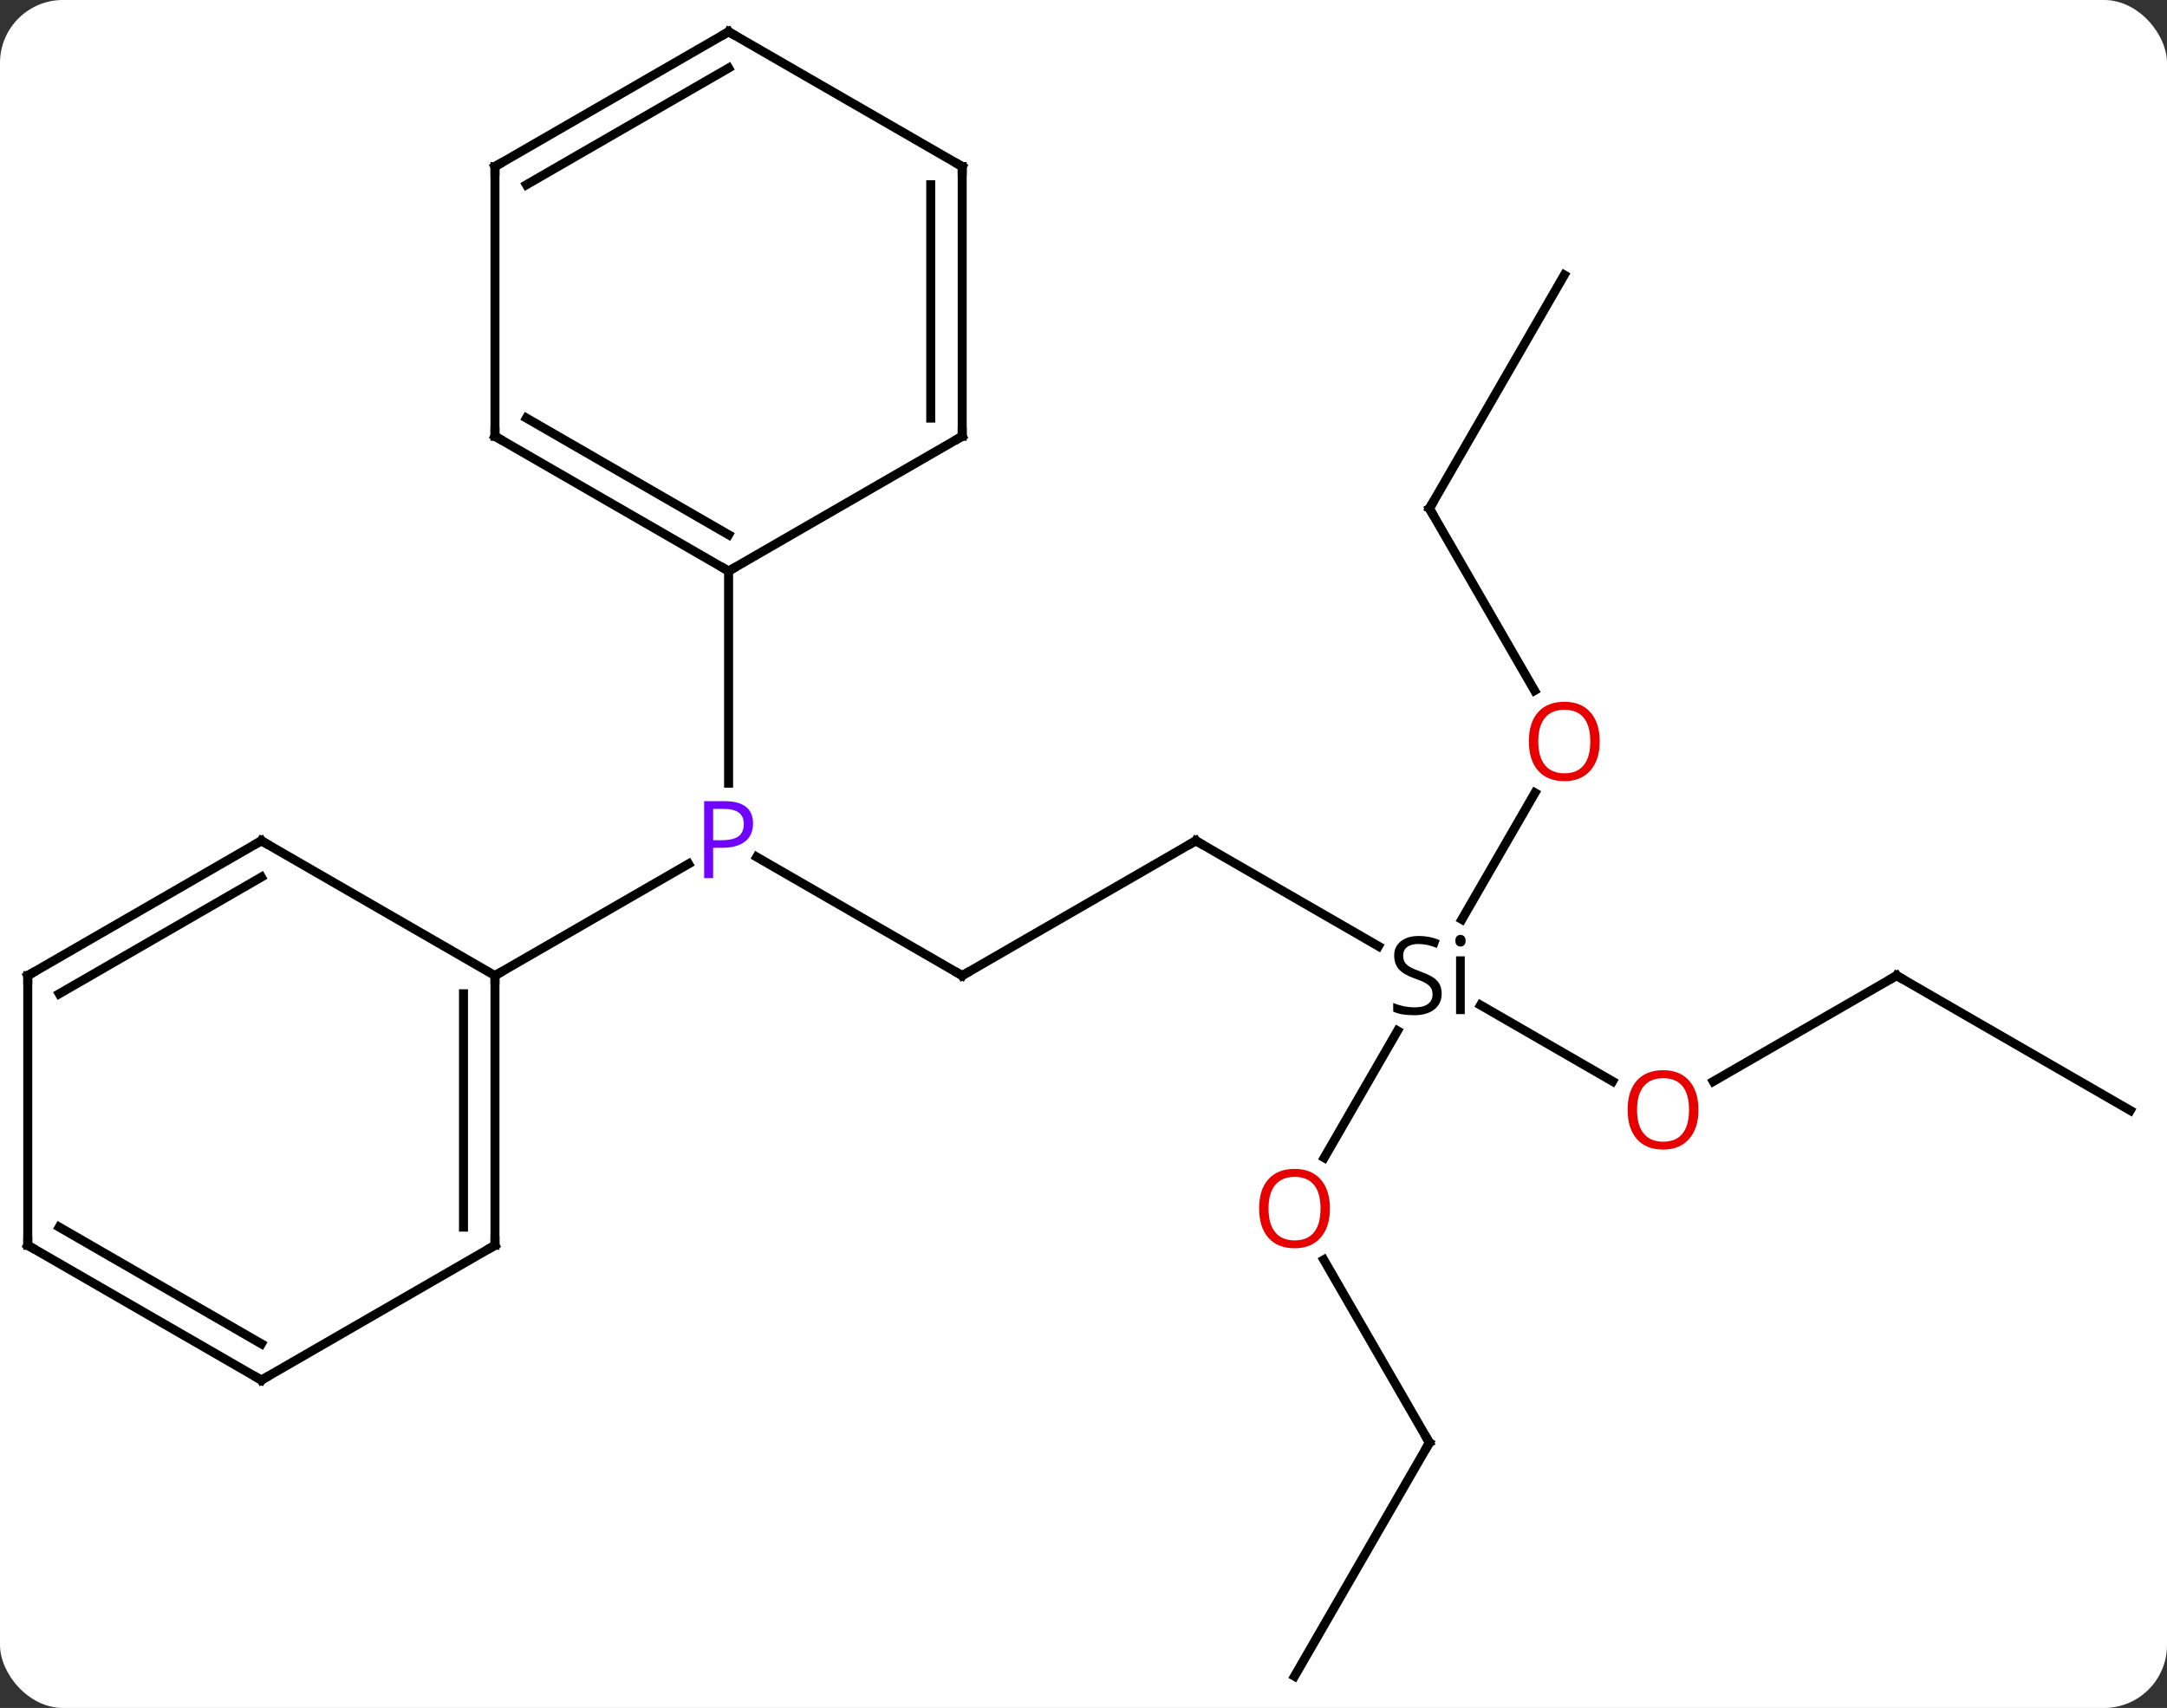<svg width="241" viewBox="0 0 241 190" style="fill-opacity:1; color-rendering:auto; color-interpolation:auto; text-rendering:auto; stroke:black; stroke-linecap:square; stroke-miterlimit:10; shape-rendering:auto; stroke-opacity:1; fill:black; stroke-dasharray:none; font-weight:normal; stroke-width:1; font-family:'Open Sans'; font-style:normal; stroke-linejoin:miter; font-size:12; stroke-dashoffset:0; image-rendering:auto;" height="190" class="cas-substance-image" xmlns:xlink="http://www.w3.org/1999/xlink" xmlns="http://www.w3.org/2000/svg"><rect x="0" y="0" width="241" height="190" fill="#333333" stroke="none"/><svg class="cas-substance-single-component"><rect y="0" x="0" width="241" stroke="none" ry="7" rx="7" height="190" fill="white" class="cas-substance-group"/><svg y="0" x="0" width="241" viewBox="0 0 241 190" style="fill:black;" height="190" class="cas-substance-single-component-image"><svg><g><g transform="translate(120,95)" style="text-rendering:geometricPrecision; color-rendering:optimizeQuality; color-interpolation:linearRGB; stroke-linecap:butt; image-rendering:optimizeQuality;"><line y2="13.53" y1="0.338" x2="-12.99" x1="-35.839" style="fill:none;"/><line y2="-31.47" y1="-7.876" x2="-38.97" x1="-38.97" style="fill:none;"/><line y2="13.53" y1="1.099" x2="-64.953" x1="-43.421" style="fill:none;"/><line y2="-1.47" y1="13.53" x2="12.99" x1="-12.99" style="fill:none;"/><line y2="10.258" y1="-1.47" x2="33.303" x1="12.99" style="fill:none;"/><line y2="25.289" y1="16.815" x2="59.339" x1="44.66" style="fill:none;"/><line y2="33.788" y1="19.668" x2="27.273" x1="35.426" style="fill:none;"/><line y2="-6.805" y1="7.28" x2="50.709" x1="42.578" style="fill:none;"/><line y2="13.53" y1="25.304" x2="90.933" x1="70.54" style="fill:none;"/><line y2="65.49" y1="45.146" x2="38.97" x1="27.224" style="fill:none;"/><line y2="-38.433" y1="-18.181" x2="38.97" x1="50.663" style="fill:none;"/><line y2="28.53" y1="13.53" x2="116.913" x1="90.933" style="fill:none;"/><line y2="91.47" y1="65.49" x2="23.97" x1="38.97" style="fill:none;"/><line y2="-64.413" y1="-38.433" x2="53.97" x1="38.97" style="fill:none;"/><line y2="-46.47" y1="-31.47" x2="-64.953" x1="-38.97" style="fill:none;"/><line y2="-48.491" y1="-35.511" x2="-61.453" x1="-38.97" style="fill:none;"/><line y2="-46.47" y1="-31.47" x2="-12.99" x1="-38.97" style="fill:none;"/><line y2="-76.47" y1="-46.47" x2="-64.953" x1="-64.953" style="fill:none;"/><line y2="-76.47" y1="-46.47" x2="-12.99" x1="-12.99" style="fill:none;"/><line y2="-74.449" y1="-48.491" x2="-16.49" x1="-16.49" style="fill:none;"/><line y2="-91.47" y1="-76.47" x2="-38.97" x1="-64.953" style="fill:none;"/><line y2="-87.429" y1="-74.449" x2="-38.97" x1="-61.453" style="fill:none;"/><line y2="-91.47" y1="-76.47" x2="-38.97" x1="-12.99" style="fill:none;"/><line y2="43.53" y1="13.53" x2="-64.953" x1="-64.953" style="fill:none;"/><line y2="41.509" y1="15.551" x2="-68.453" x1="-68.453" style="fill:none;"/><line y2="-1.47" y1="13.53" x2="-90.933" x1="-64.953" style="fill:none;"/><line y2="58.53" y1="43.53" x2="-90.933" x1="-64.953" style="fill:none;"/><line y2="13.53" y1="-1.47" x2="-116.913" x1="-90.933" style="fill:none;"/><line y2="15.551" y1="2.571" x2="-113.413" x1="-90.933" style="fill:none;"/><line y2="43.53" y1="58.53" x2="-116.913" x1="-90.933" style="fill:none;"/><line y2="41.509" y1="54.489" x2="-113.413" x1="-90.933" style="fill:none;"/><line y2="43.53" y1="13.53" x2="-116.913" x1="-116.913" style="fill:none;"/></g><g transform="translate(120,95)" style="fill:rgb(111,5,255); text-rendering:geometricPrecision; color-rendering:optimizeQuality; image-rendering:optimizeQuality; font-family:'Open Sans'; stroke:rgb(111,5,255); color-interpolation:linearRGB;"><path style="stroke:none;" d="M-36.251 -3.392 Q-36.251 -2.079 -37.142 -1.384 Q-38.032 -0.689 -39.673 -0.689 L-40.689 -0.689 L-40.689 2.686 L-41.689 2.686 L-41.689 -5.876 L-39.454 -5.876 Q-36.251 -5.876 -36.251 -3.392 ZM-40.689 -1.532 L-39.782 -1.532 Q-38.47 -1.532 -37.876 -1.962 Q-37.282 -2.392 -37.282 -3.345 Q-37.282 -4.189 -37.837 -4.603 Q-38.392 -5.017 -39.579 -5.017 L-40.689 -5.017 L-40.689 -1.532 Z"/></g><g transform="translate(120,95)" style="stroke-linecap:butt; text-rendering:geometricPrecision; color-rendering:optimizeQuality; image-rendering:optimizeQuality; font-family:'Open Sans'; color-interpolation:linearRGB; stroke-miterlimit:5;"><path style="fill:none;" d="M-13.423 13.28 L-12.99 13.53 L-12.557 13.28"/><path style="fill:none;" d="M12.557 -1.22 L12.99 -1.47 L13.423 -1.22"/><path style="stroke:none;" d="M40.333 15.53 Q40.333 16.655 39.513 17.296 Q38.693 17.936 37.286 17.936 Q35.755 17.936 34.943 17.53 L34.943 16.577 Q35.474 16.796 36.091 16.928 Q36.708 17.061 37.318 17.061 Q38.318 17.061 38.818 16.678 Q39.318 16.296 39.318 15.624 Q39.318 15.186 39.138 14.897 Q38.958 14.608 38.544 14.366 Q38.13 14.124 37.271 13.827 Q36.083 13.405 35.568 12.819 Q35.052 12.233 35.052 11.28 Q35.052 10.296 35.794 9.71 Q36.536 9.124 37.771 9.124 Q39.036 9.124 40.114 9.592 L39.802 10.452 Q38.739 10.014 37.739 10.014 Q36.943 10.014 36.497 10.35 Q36.052 10.686 36.052 11.296 Q36.052 11.733 36.216 12.022 Q36.38 12.311 36.771 12.546 Q37.161 12.78 37.974 13.077 Q39.318 13.546 39.825 14.1 Q40.333 14.655 40.333 15.53 ZM42.904 17.811 L41.935 17.811 L41.935 11.389 L42.904 11.389 L42.904 17.811 ZM41.857 9.655 Q41.857 9.311 42.021 9.155 Q42.185 8.999 42.435 8.999 Q42.669 8.999 42.833 9.163 Q42.997 9.327 42.997 9.655 Q42.997 9.983 42.833 10.139 Q42.669 10.296 42.435 10.296 Q42.185 10.296 42.021 10.139 Q41.857 9.983 41.857 9.655 Z"/><path style="fill:rgb(230,0,0); stroke:none;" d="M68.891 28.46 Q68.891 30.522 67.851 31.702 Q66.812 32.882 64.969 32.882 Q63.078 32.882 62.047 31.718 Q61.016 30.553 61.016 28.444 Q61.016 26.35 62.047 25.202 Q63.078 24.053 64.969 24.053 Q66.828 24.053 67.859 25.225 Q68.891 26.397 68.891 28.46 ZM62.062 28.46 Q62.062 30.194 62.805 31.1 Q63.547 32.007 64.969 32.007 Q66.391 32.007 67.117 31.108 Q67.844 30.21 67.844 28.46 Q67.844 26.725 67.117 25.835 Q66.391 24.944 64.969 24.944 Q63.547 24.944 62.805 25.843 Q62.062 26.741 62.062 28.46 Z"/><path style="fill:rgb(230,0,0); stroke:none;" d="M27.907 39.44 Q27.907 41.502 26.868 42.682 Q25.829 43.862 23.986 43.862 Q22.095 43.862 21.064 42.697 Q20.032 41.533 20.032 39.424 Q20.032 37.33 21.064 36.182 Q22.095 35.033 23.986 35.033 Q25.845 35.033 26.876 36.205 Q27.907 37.377 27.907 39.44 ZM21.079 39.44 Q21.079 41.174 21.822 42.08 Q22.564 42.987 23.986 42.987 Q25.407 42.987 26.134 42.088 Q26.861 41.19 26.861 39.44 Q26.861 37.705 26.134 36.815 Q25.407 35.924 23.986 35.924 Q22.564 35.924 21.822 36.822 Q21.079 37.721 21.079 39.44 Z"/><path style="fill:rgb(230,0,0); stroke:none;" d="M57.907 -12.523 Q57.907 -10.461 56.868 -9.281 Q55.829 -8.101 53.986 -8.101 Q52.095 -8.101 51.064 -9.265 Q50.032 -10.43 50.032 -12.539 Q50.032 -14.633 51.064 -15.781 Q52.095 -16.93 53.986 -16.93 Q55.845 -16.93 56.876 -15.758 Q57.907 -14.586 57.907 -12.523 ZM51.079 -12.523 Q51.079 -10.789 51.822 -9.883 Q52.564 -8.976 53.986 -8.976 Q55.407 -8.976 56.134 -9.875 Q56.861 -10.773 56.861 -12.523 Q56.861 -14.258 56.134 -15.148 Q55.407 -16.039 53.986 -16.039 Q52.564 -16.039 51.822 -15.14 Q51.079 -14.242 51.079 -12.523 Z"/><path style="fill:none;" d="M90.5 13.78 L90.933 13.53 L91.366 13.78"/><path style="fill:none;" d="M38.72 65.057 L38.97 65.49 L38.72 65.923"/><path style="fill:none;" d="M39.22 -38 L38.97 -38.433 L39.22 -38.866"/><path style="fill:none;" d="M-39.403 -31.72 L-38.97 -31.47 L-38.537 -31.72"/><path style="fill:none;" d="M-64.52 -46.22 L-64.953 -46.47 L-64.953 -46.97"/><path style="fill:none;" d="M-13.423 -46.22 L-12.99 -46.47 L-12.99 -46.97"/><path style="fill:none;" d="M-64.953 -75.97 L-64.953 -76.47 L-64.52 -76.72"/><path style="fill:none;" d="M-12.99 -75.97 L-12.99 -76.47 L-13.423 -76.72"/><path style="fill:none;" d="M-39.403 -91.22 L-38.97 -91.47 L-38.537 -91.22"/><path style="fill:none;" d="M-64.953 14.03 L-64.953 13.53 L-64.52 13.28"/><path style="fill:none;" d="M-64.953 43.03 L-64.953 43.53 L-65.386 43.78"/><path style="fill:none;" d="M-90.5 -1.22 L-90.933 -1.47 L-91.366 -1.22"/><path style="fill:none;" d="M-90.5 58.28 L-90.933 58.53 L-91.366 58.28"/><path style="fill:none;" d="M-116.48 13.28 L-116.913 13.53 L-116.913 14.03"/><path style="fill:none;" d="M-116.48 43.78 L-116.913 43.53 L-116.913 43.03"/></g></g></svg></svg></svg></svg>